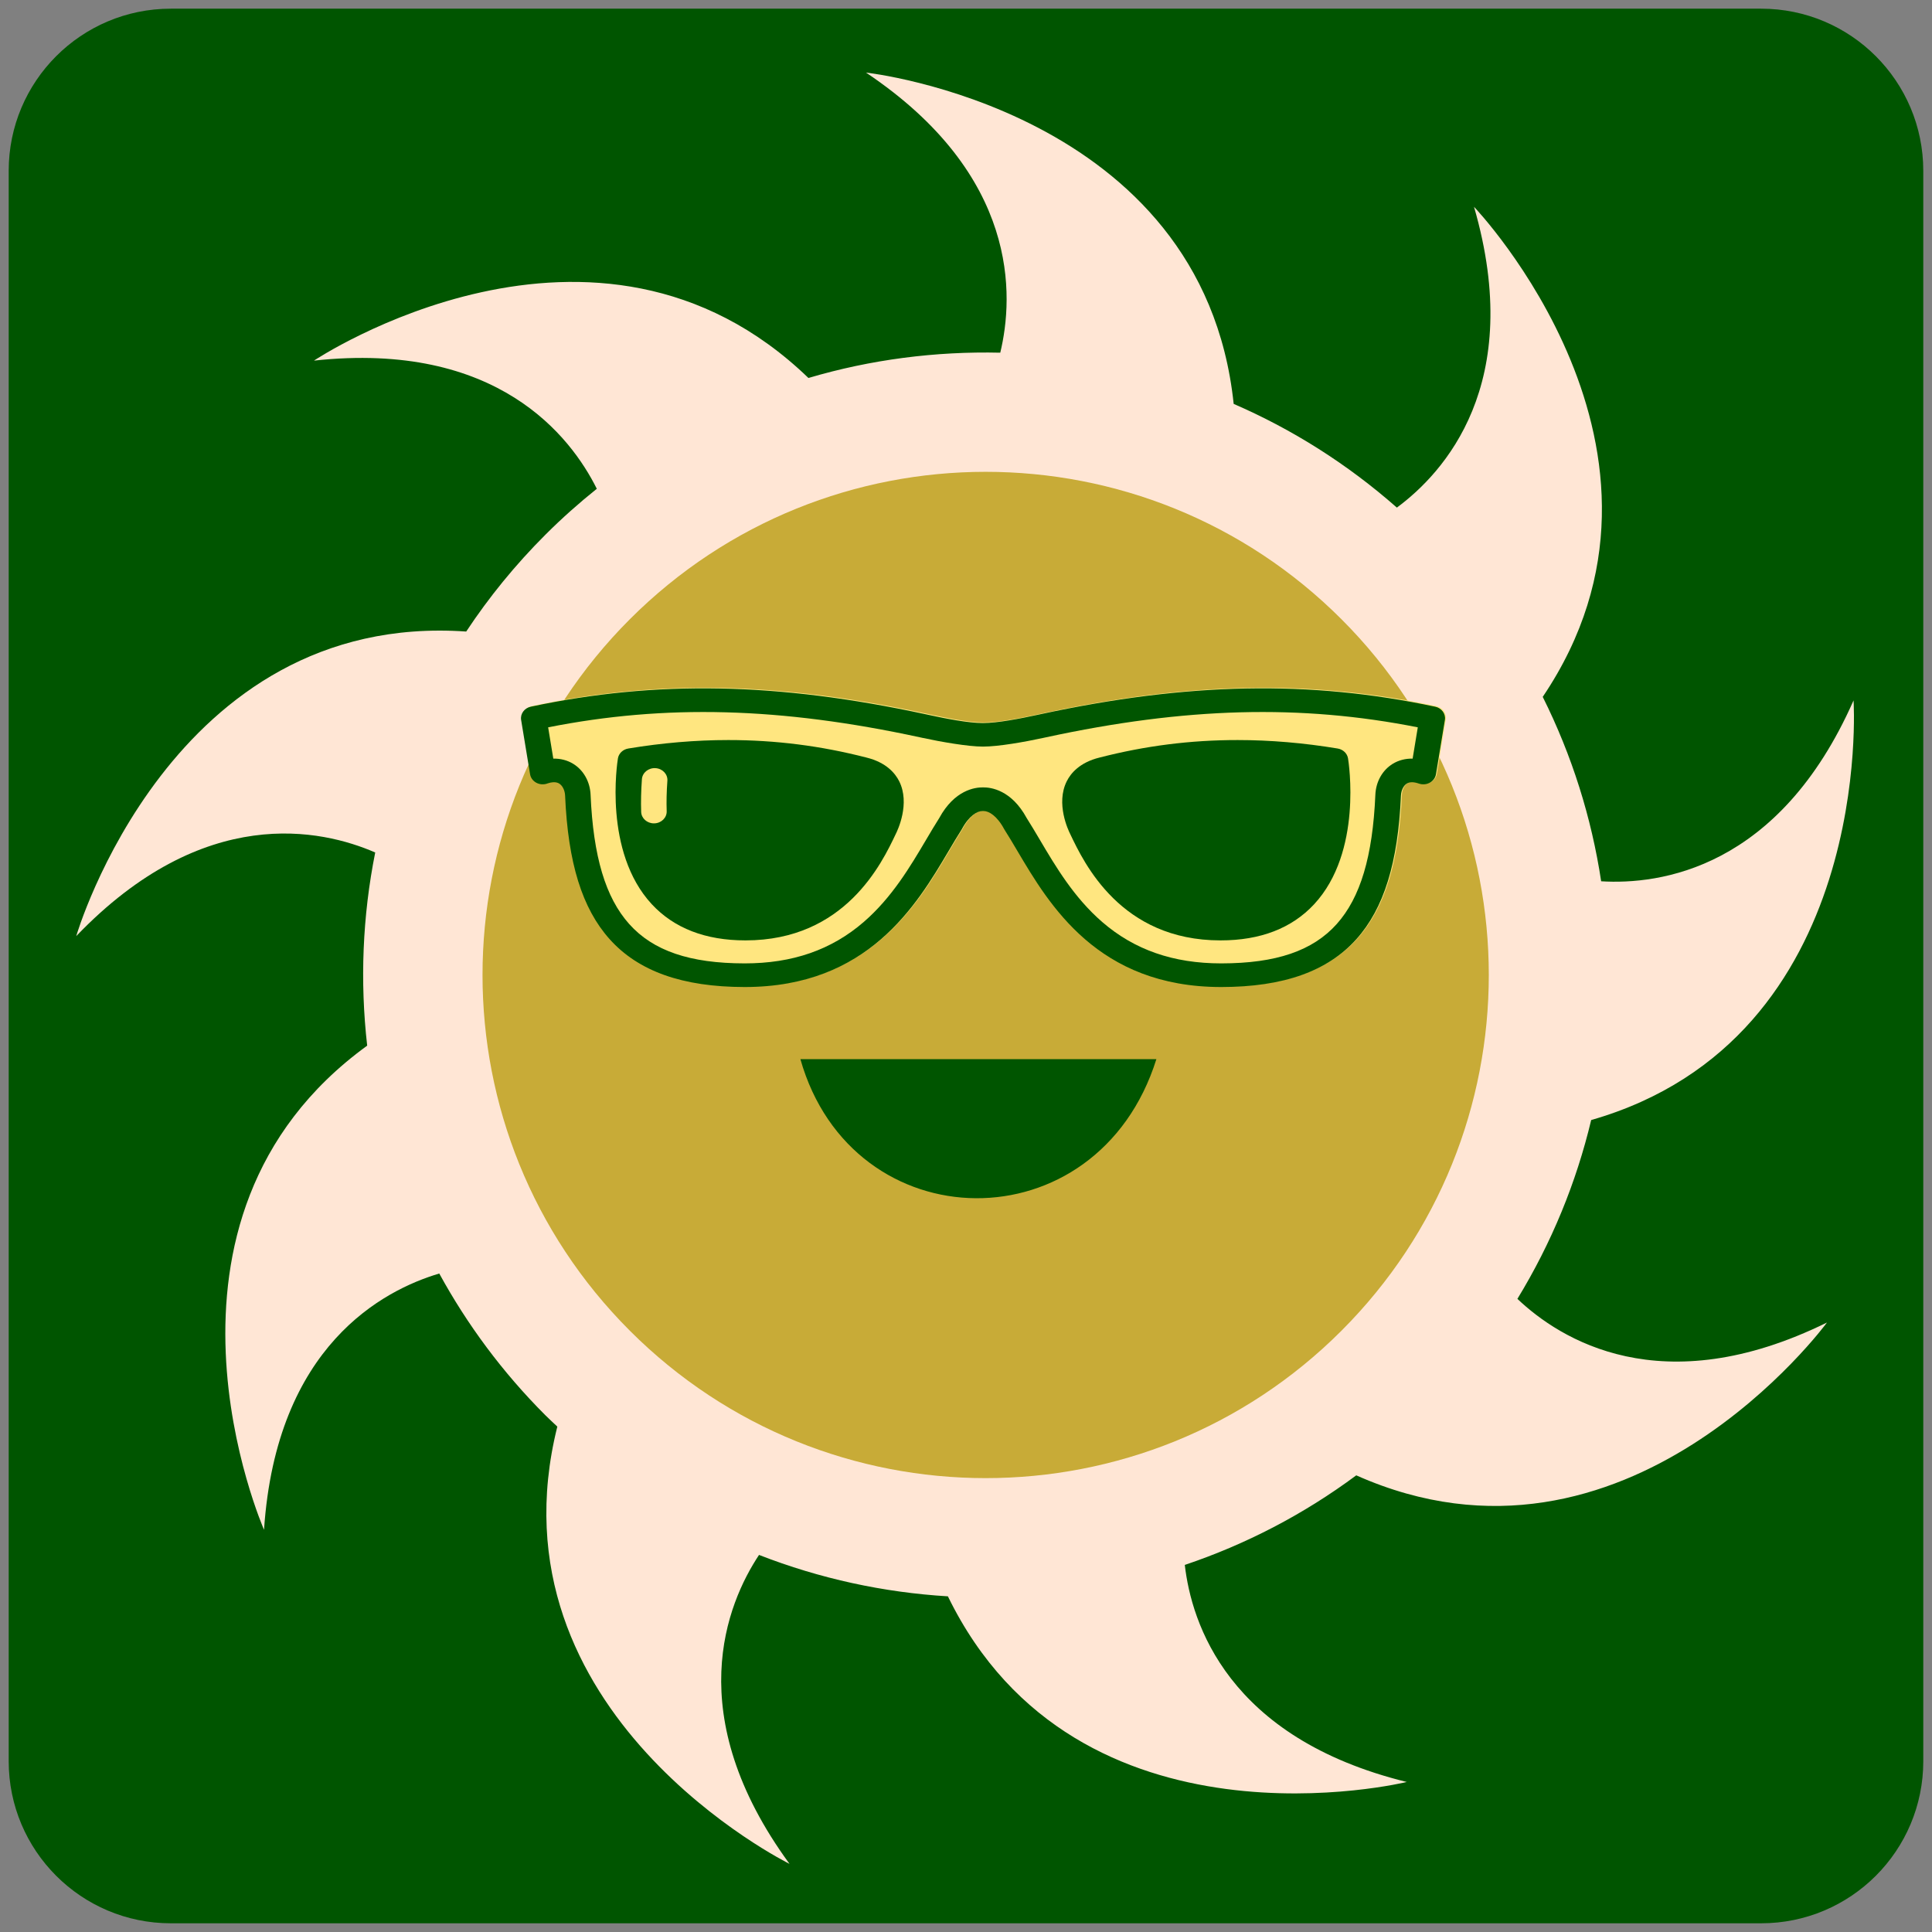 <?xml version="1.0" encoding="UTF-8" standalone="no"?>
<!-- Generator: Adobe Illustrator 18.0.0, SVG Export Plug-In . SVG Version: 6.00 Build 0)  -->

<svg
   xmlns:dc="http://purl.org/dc/elements/1.1/"
   xmlns:cc="http://creativecommons.org/ns#"
   xmlns:rdf="http://www.w3.org/1999/02/22-rdf-syntax-ns#"
   xmlns:svg="http://www.w3.org/2000/svg"
   xmlns="http://www.w3.org/2000/svg"
   xmlns:sodipodi="http://sodipodi.sourceforge.net/DTD/sodipodi-0.dtd"
   xmlns:inkscape="http://www.inkscape.org/namespaces/inkscape"
   version="1.1"
   id="Capa_1"
   x="0px"
   y="0px"
   viewBox="0 0 168.493 168.493"
   style="enable-background:new 0 0 168.493 168.493;"
   xml:space="preserve"
   inkscape:version="0.91 r13725"
   sodipodi:docname="ser.svg"
   inkscape:export-filename="/home/64960366087/Downloads/ser.svg.png"
   inkscape:export-xdpi="90"
   inkscape:export-ydpi="90"><rect x="0" y="0" width="168.493" height="168.493" fill="#808080" stroke="none"/><defs
     id="defs47" /><sodipodi:namedview
     pagecolor="#ffffff"
     bordercolor="#666666"
     borderopacity="1"
     objecttolerance="10"
     gridtolerance="10"
     guidetolerance="10"
     inkscape:pageopacity="0"
     inkscape:pageshadow="2"
     inkscape:window-width="1547"
     inkscape:window-height="876"
     id="namedview45"
     showgrid="false"
     inkscape:zoom="3.9616412"
     inkscape:cx="98.507093"
     inkscape:cy="86.149956"
     inkscape:window-x="53"
     inkscape:window-y="24"
     inkscape:window-maximized="1"
     inkscape:current-layer="Capa_1" /><g
     id="g4875"
     transform="matrix(0.991,0,0,0.991,0.757,0.757)"><path
       style="fill:#005500;stroke:none"
       d="m 168.493,154.223 c 0,7.881 -6.388,14.27 -14.27,14.27 l -139.953,0 c -7.882,0 -14.269,-6.39 -14.269,-14.27 l 0,-139.952 c 0,-7.882 6.387,-14.271 14.269,-14.271 l 139.952,0 c 7.883,0 14.27,6.389 14.27,14.271 l 0,139.952 z"
       id="path5"
       inkscape:connector-curvature="0" /><path
       style="fill:#ffe6d5"
       d="m 103.503,136.955 c 5.321,-1.79 10.419,-4.415 15.089,-7.883 23.793,10.59 41.425,-13.448 41.425,-13.448 -14.579,7.17 -23.528,1.446 -27.244,-2.083 3.017,-4.943 5.186,-10.256 6.493,-15.737 25.036,-7.182 23.09,-36.929 23.09,-36.929 -6.558,14.867 -17.098,16.231 -22.212,15.918 -0.845,-5.588 -2.564,-11.067 -5.142,-16.23 14.568,-21.593 -6.048,-43.128 -6.048,-43.128 4.535,15.613 -2.67,23.43 -6.788,26.472 -4.386,-3.863 -9.237,-6.904 -14.362,-9.127 -2.721,-25.91 -32.356,-29.156 -32.356,-29.156 13.511,9.05 13.014,19.674 11.815,24.65 -5.683,-0.13 -11.385,0.597 -16.882,2.226 -18.736,-18.084 -43.515,-1.528 -43.515,-1.528 16.155,-1.753 22.604,6.693 24.891,11.279 -1.561,1.251 -3.077,2.595 -4.523,4.042 -2.655,2.653 -4.978,5.51 -6.97,8.522 -25.977,-1.81 -34.32,26.803 -34.32,26.803 11.246,-11.722 21.612,-9.404 26.312,-7.359 -1.121,5.6 -1.349,11.339 -0.707,16.999 -21.089,15.31 -9.078,42.606 -9.078,42.606 1.081,-16.208 10.512,-21.096 15.422,-22.552 2.448,4.475 5.55,8.684 9.339,12.473 0.345,0.345 0.701,0.665 1.05,0.999 -6.317,25.286 20.434,38.48 20.434,38.48 -9.592,-13.11 -5.512,-22.915 -2.683,-27.188 5.351,2.087 10.963,3.304 16.621,3.644 11.415,23.423 40.382,16.338 40.382,16.338 -15.775,-3.878 -18.951,-14.011 -19.534,-19.104 z"
       id="path11"
       inkscape:connector-curvature="0" /><path
       style="fill:#c8ab37"
       d="m 117.288,116.346 c -17.291,17.294 -45.328,17.294 -62.621,0 -17.29,-17.289 -17.29,-45.326 0.002,-62.62 17.29,-17.29 45.327,-17.29 62.616,0 17.294,17.294 17.294,45.331 0.002,62.62 z"
       id="path13"
       inkscape:connector-curvature="0" /><g
       transform="translate(2.019,24.232)"
       id="g15" /><g
       transform="translate(2.019,24.232)"
       id="g17" /><g
       transform="translate(2.019,24.232)"
       id="g19" /><g
       transform="translate(2.019,24.232)"
       id="g21" /><g
       transform="translate(2.019,24.232)"
       id="g23" /><g
       transform="translate(2.019,24.232)"
       id="g25" /><g
       transform="translate(2.019,24.232)"
       id="g27" /><g
       transform="translate(2.019,24.232)"
       id="g29" /><g
       transform="translate(2.019,24.232)"
       id="g31" /><g
       transform="translate(2.019,24.232)"
       id="g33" /><g
       transform="translate(2.019,24.232)"
       id="g35" /><g
       transform="translate(2.019,24.232)"
       id="g37" /><g
       transform="translate(2.019,24.232)"
       id="g39" /><g
       transform="translate(2.019,24.232)"
       id="g41" /><g
       transform="translate(2.019,24.232)"
       id="g43" /><path
       sodipodi:nodetypes="cccsccccsccccccccccscscscccccccccccccccc"
       style="fill:#ffe680;fill-opacity:1"
       inkscape:connector-curvature="0"
       d="m 125.613,61.371 c -11.025,-2.344 -21.735,-2.139 -34.724,0.666 l -0.269,0.058 c -1.513,0.328 -3.503,0.72 -4.793,0.72 -1.312,0 -3.28,-0.392 -4.793,-0.72 l -0.269,-0.058 c -12.989,-2.804 -23.698,-3.01 -34.723,-0.666 -0.574,0.122 -0.948,0.633 -0.859,1.171 l 0.788,4.781 c 0.051,0.31 0.251,0.582 0.543,0.741 0.292,0.159 0.646,0.186 0.963,0.076 0.448,-0.156 0.802,-0.157 1.053,-0.003 0.298,0.183 0.503,0.601 0.523,1.065 0.254,5.913 1.498,9.924 3.913,12.624 2.533,2.833 6.419,4.213 11.878,4.219 l 0.024,0 c 10.857,-1.74e-4 15.123,-7.215 17.947,-11.991 0.392,-0.664 0.763,-1.29 1.121,-1.849 0.014,-0.022 0.027,-0.044 0.039,-0.067 0.628,-1.167 1.341,-1.582 1.805,-1.582 0.004,0 0.009,1.73e-4 0.013,1.73e-4 0.007,1.73e-4 0.031,3.46e-4 0.038,3.46e-4 0.007,0 0.031,-1.73e-4 0.038,-3.46e-4 0.004,0 0.009,-1.73e-4 0.013,-1.73e-4 0.463,0 1.176,0.415 1.805,1.582 0.012,0.023 0.025,0.045 0.039,0.067 0.358,0.559 0.729,1.186 1.121,1.849 2.824,4.776 7.089,11.992 17.947,11.991 l 0.024,0 c 5.459,-0.006 9.344,-1.386 11.878,-4.219 2.415,-2.7 3.658,-6.712 3.913,-12.624 0.02,-0.464 0.225,-0.883 0.523,-1.065 0.251,-0.154 0.605,-0.153 1.053,0.003 0.317,0.11 0.671,0.083 0.963,-0.076 0.292,-0.159 0.492,-0.431 0.543,-0.741 l 0.788,-4.781 c 0.089,-0.539 -0.286,-1.049 -0.859,-1.171 z m -18.802,22.594 c -17.737,62.102 -8.869,31.051 0,0 z"
       id="path3641-6" /><path
       style="fill:#005500;stroke:none"
       inkscape:connector-curvature="0"
       d="m 75.491,65.905 c -4.034,-1.038 -8.014,-1.542 -12.165,-1.542 -2.854,0 -5.814,0.251 -8.797,0.745 -0.473,0.079 -0.84,0.427 -0.913,0.868 -0.055,0.334 -1.295,8.225 2.98,12.834 1.96,2.113 4.73,3.184 8.232,3.184 3.76e-4,0 0.016,0 0.017,0 8.763,0 11.999,-6.786 13.22,-9.36 0.169,-0.334 1.285,-2.677 0.306,-4.641 -0.357,-0.716 -1.149,-1.66 -2.88,-2.088 z m -17.523,2.04 c -0.069,0.957 -0.09,1.857 -0.061,2.676 0.02,0.575 -0.466,1.055 -1.086,1.074 -0.012,3.46e-4 -0.025,5.04e-4 -0.037,5.04e-4 -0.604,0 -1.103,-0.444 -1.122,-1.007 -0.031,-0.888 -0.009,-1.858 0.065,-2.883 0.042,-0.573 0.577,-1.008 1.196,-0.969 0.619,0.038 1.087,0.535 1.045,1.108 z"
       id="path3639" /><path
       style="fill:#005500;fill-opacity:1;stroke:none"
       inkscape:connector-curvature="0"
       d="m 125.528,61.424 c -11.025,-2.344 -21.735,-2.139 -34.724,0.666 l -0.269,0.058 c -1.513,0.328 -3.503,0.72 -4.793,0.72 -1.312,0 -3.28,-0.392 -4.793,-0.72 l -0.269,-0.058 c -12.989,-2.804 -23.698,-3.01 -34.723,-0.666 -0.574,0.122 -0.948,0.633 -0.859,1.171 l 0.788,4.781 c 0.051,0.31 0.251,0.582 0.543,0.741 0.292,0.159 0.646,0.186 0.963,0.076 0.448,-0.156 0.802,-0.157 1.053,-0.003 0.298,0.183 0.503,0.601 0.523,1.065 0.254,5.913 1.498,9.924 3.913,12.624 2.533,2.833 6.419,4.213 11.878,4.219 0.008,0 0.016,0 0.024,0 10.857,-1.73e-4 15.123,-7.215 17.947,-11.991 0.392,-0.664 0.763,-1.29 1.121,-1.849 0.014,-0.022 0.027,-0.044 0.039,-0.067 0.628,-1.167 1.341,-1.582 1.805,-1.582 0.004,0 0.009,1.74e-4 0.013,1.74e-4 0.007,1.74e-4 0.031,3.48e-4 0.038,3.48e-4 0.007,0 0.031,-1.74e-4 0.038,-3.48e-4 0.004,0 0.009,-1.74e-4 0.013,-1.74e-4 0.463,0 1.176,0.415 1.805,1.582 0.012,0.023 0.025,0.045 0.039,0.067 0.358,0.559 0.729,1.186 1.121,1.849 2.824,4.776 7.089,11.992 17.947,11.991 0.008,0 0.016,0 0.024,0 5.459,-0.006 9.344,-1.386 11.878,-4.219 2.415,-2.7 3.658,-6.712 3.913,-12.624 0.02,-0.464 0.225,-0.883 0.523,-1.065 0.251,-0.154 0.605,-0.153 1.053,0.003 0.317,0.11 0.671,0.083 0.963,-0.076 0.292,-0.159 0.492,-0.431 0.543,-0.741 l 0.788,-4.781 c 0.089,-0.539 -0.286,-1.049 -0.859,-1.171 z m -1.974,4.574 c -0.637,-0.013 -1.239,0.142 -1.755,0.459 -0.906,0.557 -1.477,1.572 -1.526,2.717 -0.234,5.433 -1.314,9.048 -3.398,11.379 -2.11,2.359 -5.335,3.46 -10.15,3.465 -0.008,0 -0.014,0 -0.022,0 -4.211,0 -7.636,-1.192 -10.468,-3.644 -2.484,-2.151 -4.091,-4.868 -5.508,-7.266 -0.395,-0.667 -0.768,-1.298 -1.138,-1.879 -1.342,-2.467 -3.134,-2.71 -3.843,-2.7 -5.45e-4,0 -0.001,0 -0.002,0 -0.708,-0.009 -2.505,0.228 -3.85,2.7 -0.371,0.581 -0.744,1.212 -1.138,1.879 -1.417,2.397 -3.024,5.115 -5.508,7.266 -2.837,2.456 -6.272,3.648 -10.489,3.644 -4.815,-0.005 -8.04,-1.106 -10.15,-3.465 -2.084,-2.331 -3.164,-5.947 -3.398,-11.379 -0.049,-1.145 -0.62,-2.16 -1.526,-2.717 -0.516,-0.317 -1.116,-0.472 -1.755,-0.459 l -0.454,-2.754 c 10.32,-2.045 20.456,-1.769 32.693,0.873 l 0.268,0.058 c 1.621,0.351 4.009,0.765 5.304,0.765 1.367,0 3.685,-0.414 5.306,-0.765 l 0.268,-0.058 c 12.237,-2.642 22.372,-2.918 32.693,-0.873 l -0.454,2.754 z"
       id="path3641" /><path
       style="fill:#005500;stroke:none"
       inkscape:connector-curvature="0"
       d="m 96.004,65.902 c -1.743,0.43 -2.534,1.374 -2.891,2.091 -0.979,1.964 0.136,4.307 0.306,4.641 1.221,2.573 4.458,9.36 13.22,9.36 l 0.015,0 c 3.504,0 6.274,-1.071 8.234,-3.184 4.275,-4.609 3.035,-12.5 2.98,-12.834 -0.072,-0.44 -0.439,-0.789 -0.913,-0.868 -2.983,-0.495 -5.942,-0.745 -8.797,-0.745 -4.152,-1.74e-4 -8.131,0.504 -12.154,1.54 z m 10.635,15.05 0,0 0,3.48e-4 0,-3.48e-4 z"
       id="path3643" /><g
       transform="matrix(0.344,0,0,0.344,221.111,44.22)"
       id="g3645" /><g
       transform="matrix(0.344,0,0,0.344,221.111,44.22)"
       id="g3647" /><g
       transform="matrix(0.344,0,0,0.344,221.111,44.22)"
       id="g3649" /><g
       transform="matrix(0.344,0,0,0.344,221.111,44.22)"
       id="g3651" /><g
       transform="matrix(0.344,0,0,0.344,221.111,44.22)"
       id="g3653" /><g
       transform="matrix(0.344,0,0,0.344,221.111,44.22)"
       id="g3655" /><g
       transform="matrix(0.344,0,0,0.344,221.111,44.22)"
       id="g3657" /><g
       transform="matrix(0.344,0,0,0.344,221.111,44.22)"
       id="g3659" /><g
       transform="matrix(0.344,0,0,0.344,221.111,44.22)"
       id="g3661" /><g
       transform="matrix(0.344,0,0,0.344,221.111,44.22)"
       id="g3663" /><g
       transform="matrix(0.344,0,0,0.344,221.111,44.22)"
       id="g3665" /><g
       transform="matrix(0.344,0,0,0.344,221.111,44.22)"
       id="g3667" /><g
       transform="matrix(0.344,0,0,0.344,221.111,44.22)"
       id="g3669" /><g
       transform="matrix(0.344,0,0,0.344,221.111,44.22)"
       id="g3671" /><g
       transform="matrix(0.344,0,0,0.344,221.111,44.22)"
       id="g3673" /><g
       transform="translate(135.276,31.155)"
       id="g4639" /><g
       transform="translate(135.276,31.155)"
       id="g4641" /><g
       transform="translate(135.276,31.155)"
       id="g4643" /><g
       transform="translate(135.276,31.155)"
       id="g4645" /><g
       transform="translate(135.276,31.155)"
       id="g4647" /><g
       transform="translate(135.276,31.155)"
       id="g4649" /><g
       transform="translate(135.276,31.155)"
       id="g4651" /><g
       transform="translate(135.276,31.155)"
       id="g4653" /><g
       transform="translate(135.276,31.155)"
       id="g4655" /><g
       transform="translate(135.276,31.155)"
       id="g4657" /><g
       transform="translate(135.276,31.155)"
       id="g4659" /><g
       transform="translate(135.276,31.155)"
       id="g4661" /><g
       transform="translate(135.276,31.155)"
       id="g4663" /><g
       transform="translate(135.276,31.155)"
       id="g4665" /><g
       transform="translate(135.276,31.155)"
       id="g4667" /><path
       sodipodi:nodetypes="cc"
       inkscape:connector-curvature="0"
       id="path4732"
       d="m 69.673,92.444 c 4.573,16.135 26.143,16.506 31.33,0"
       style="fill:#005500;fill-rule:evenodd;stroke:none;stroke-width:0.653px;stroke-linecap:butt;stroke-linejoin:miter;stroke-opacity:1" /></g></svg>